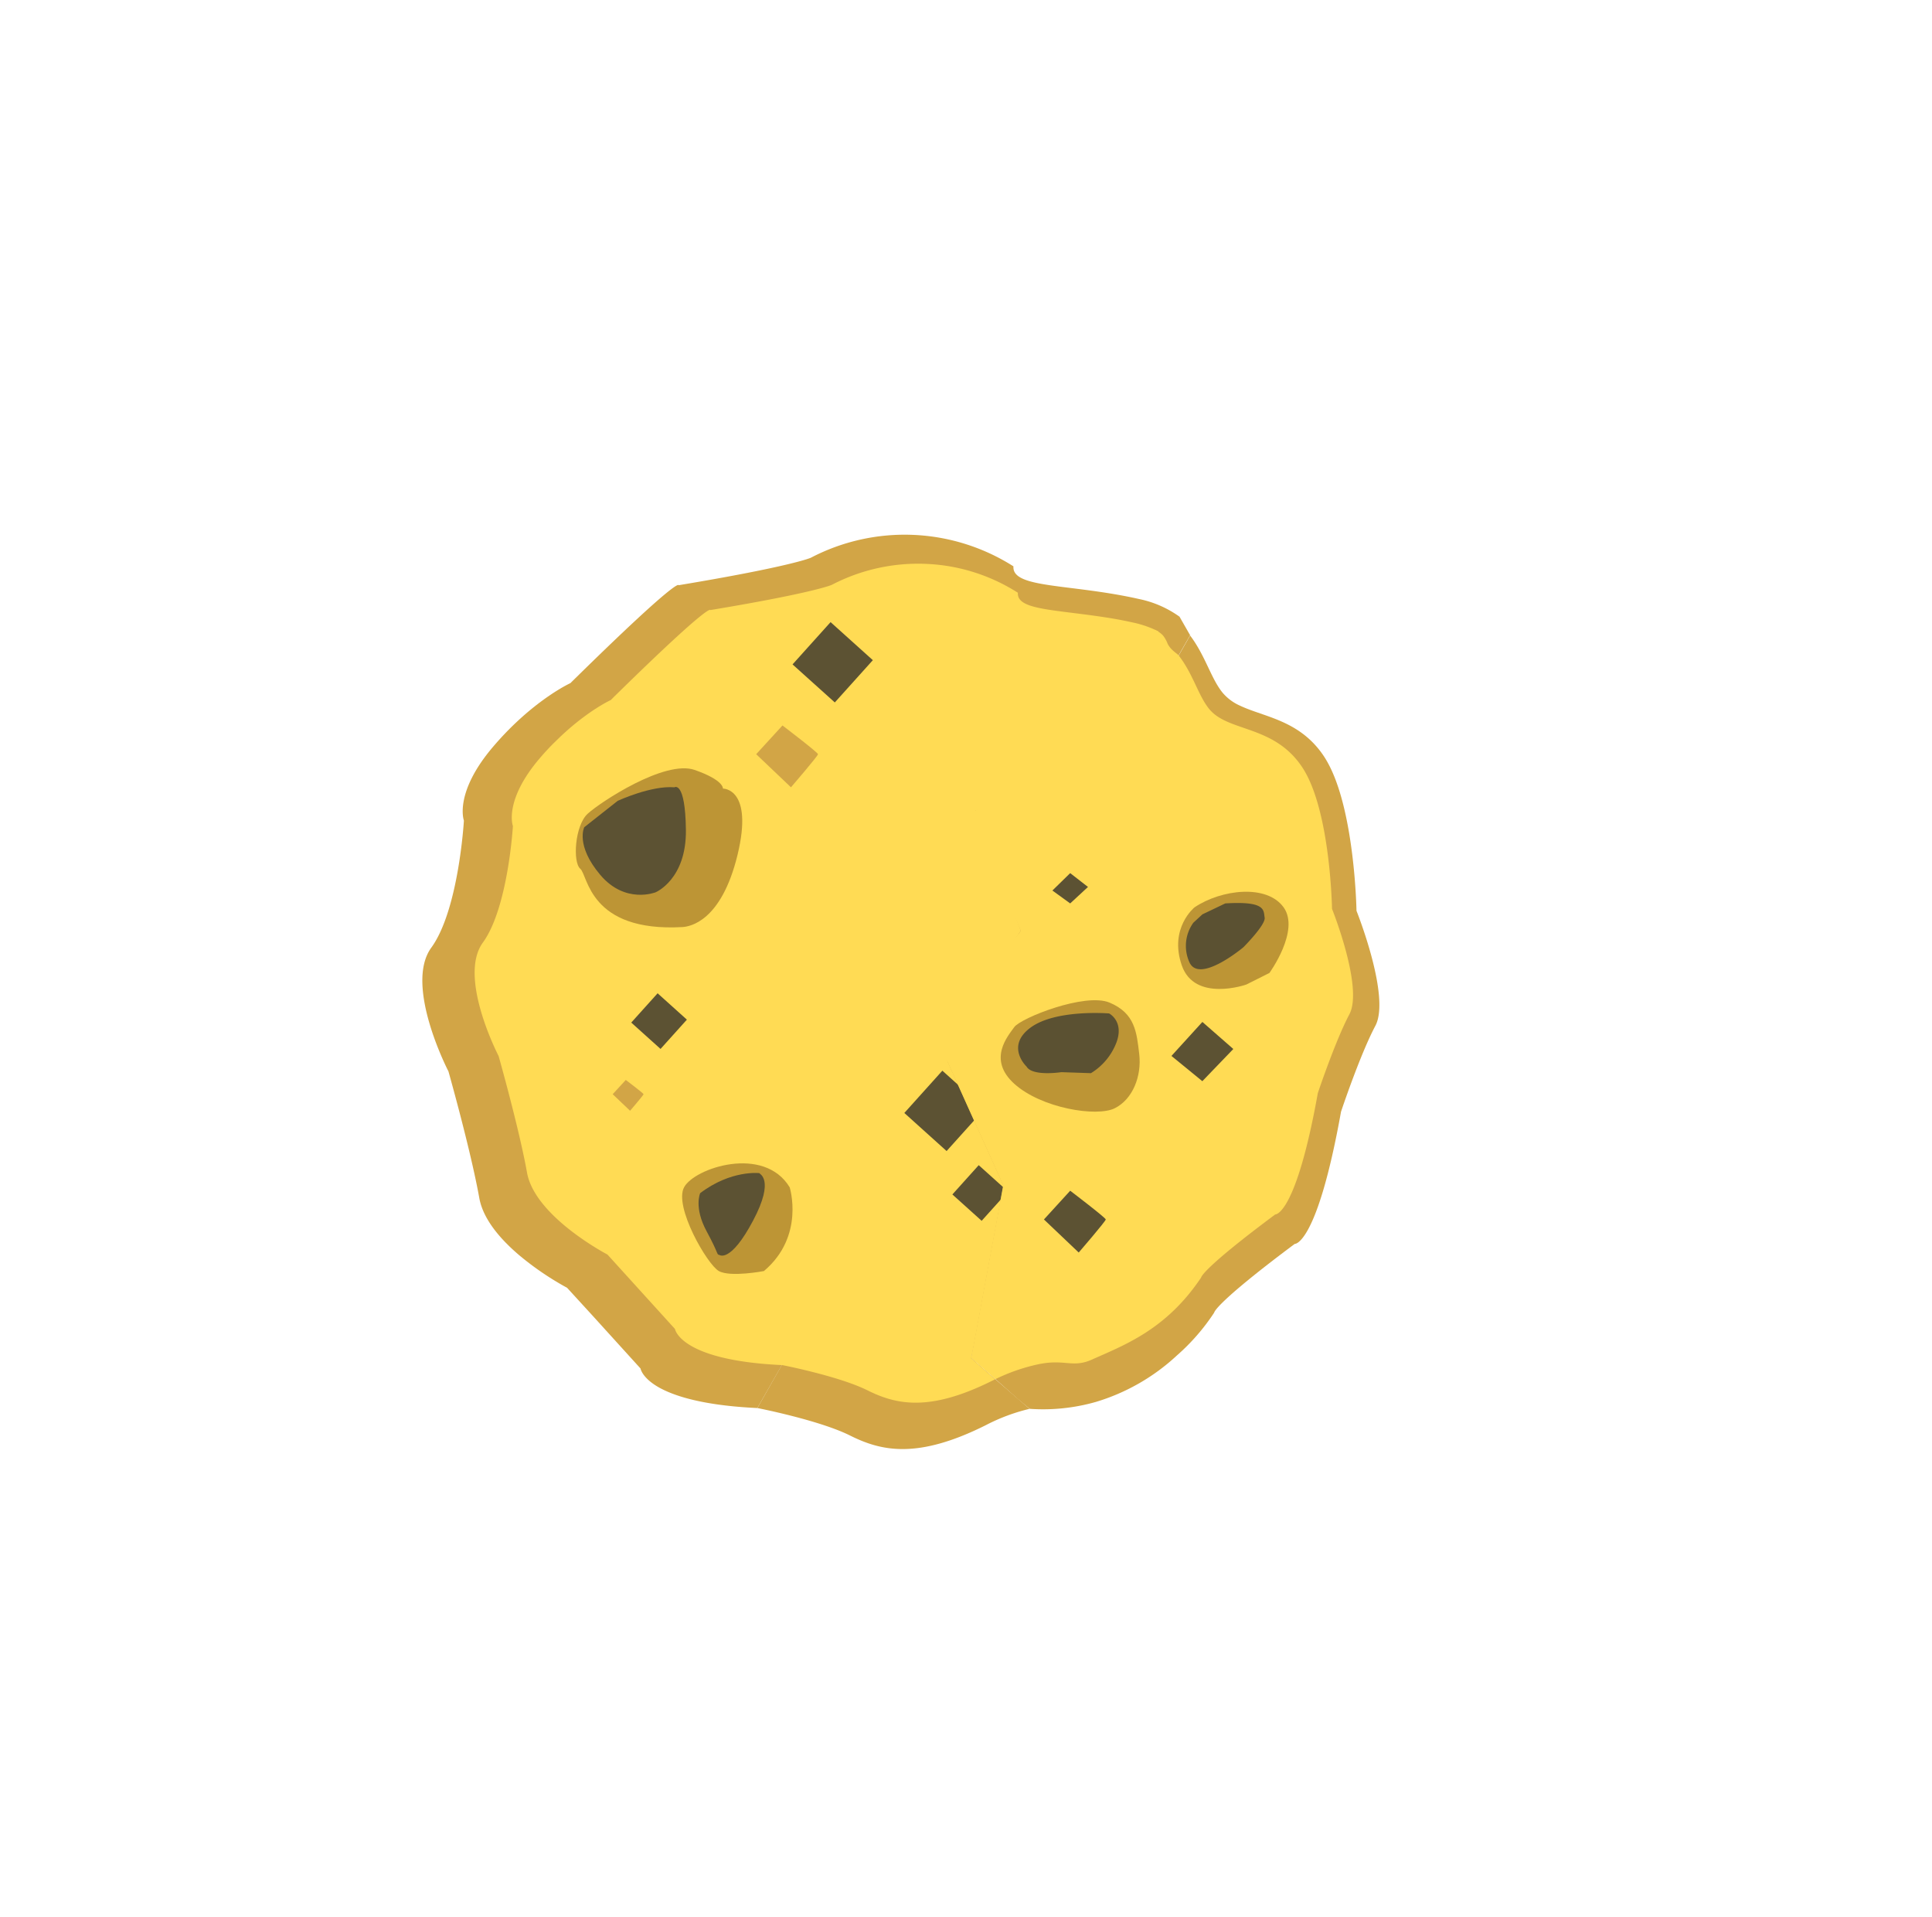 <svg xmlns="http://www.w3.org/2000/svg" viewBox="0 0 482.14 478.29"><defs><style>.cls-1{fill:#d2a546;}.cls-2{fill:#ffdb54;}.cls-3{fill:#bd9535;}.cls-4{fill:#5c5233;}.cls-5{fill:#5b5132;}</style></defs><title>cookie</title><g id="firsthalf"><g id="firsthalf-2" data-name="firsthalf"><path class="cls-1" d="M256.93,351.5A47.35,47.35,0,0,0,246,355.58c-17.15,8.58-26.15,6.43-33.86,2.58S189,351.3,189,351.3l6.13-10.78,34-59.73,7.19-12.63,1.16-2.05,2.35,5.21,3.56,7.9,8.15,18.06-9.18,41.54,6,5.26Z"/><polygon class="cls-1" points="255.88 233.85 255.62 234.21 255.86 233.79 255.88 233.85"/><path class="cls-1" d="M294.42,153.91l-2.93,2.94-1.36,1.36L244.6,203.89l11.26,29.9-.24.42-19.92,28,1.78,3.95-1.16,2.05-7.19,12.63-34,59.73L189,351.3c-13.53-.63-20.8-3-24.68-5.21-4.13-2.38-4.47-4.65-4.47-4.65L148,328.38l-6.48-7.08a73.41,73.41,0,0,1-11.89-8.08c-4.61-3.9-9-8.89-10-14.21-2.14-12-7.72-31.71-7.72-31.71s-11.14-21.43-4.28-30.86,8.14-31.71,8.14-31.71-2.57-6.86,7.29-18.43,19.28-15.86,19.28-15.86c27.43-27,27-24.43,27-24.43,28.29-4.71,33-6.85,33-6.85a50.59,50.59,0,0,1,50.57,2.14c-.42,5.57,14.15,4.28,31.29,8.14A26.44,26.44,0,0,1,294.42,153.91Z"/><path class="cls-2" d="M255.86,233.79l0,.06-.26.36-19.92,28,1.78,3.95,2.35,5.21,3.56,7.9,8.15,18.06-9.18,41.54,6,5.26-.78.38c-15.75,7.86-24,5.89-31.1,2.36s-21.25-6.29-21.25-6.29h-.11c-25.47-1.19-26.65-9-26.65-9L151.59,313s-18.1-9.43-20.07-20.44-7.09-29.09-7.09-29.09-10.23-19.65-3.93-28.3S128,206.09,128,206.09s-2.37-6.28,6.69-16.9c1.34-1.57,2.67-3,4-4.27,7.23-7.19,13.36-10.09,13.73-10.26h0l1-1,1.85-1.81c22.33-21.82,22-19.64,22-19.64,26-4.32,30.3-6.29,30.3-6.29a46.63,46.63,0,0,1,23.66-5.23,46.06,46.06,0,0,1,22.79,7.2c-.23,3,4.23,3.82,11.12,4.71,4,.52,8.89,1.05,14.12,2,1.15.22,2.31.46,3.49.72a25.85,25.85,0,0,1,7.47,2.82L244.6,203.89Z"/><path class="cls-3" d="M197.07,296.23s3.86,12.21-6.43,20.89c0,0-8.36,1.61-11.25,0s-11.25-16.07-8.68-20.89S190.64,285.62,197.07,296.23Z"/><path class="cls-3" d="M170.28,231.3c1.77-.1,9.71-1.28,13.77-18s-3.64-16.55-3.64-16.55.32-2.09-7.08-4.66-23.46,8-26.67,10.93-3.78,12.12-1.85,13.73S147,232.59,170.28,231.3Z"/><path class="cls-1" d="M156.17,269.44,152.9,273l4.34,4.13s3.37-3.92,3.37-4.13S156.17,269.44,156.17,269.44Z"/><path class="cls-1" d="M195.27,181l-6.56,7.17,8.68,8.26s6.75-7.84,6.75-8.26S195.27,181,195.27,181Z"/><polygon class="cls-4" points="243.39 279.22 236.23 287.18 229.13 280.79 225.68 277.68 235.17 267.13 236.32 268.16 239.83 271.32 243.39 279.22"/><rect class="cls-4" x="200.7" y="158.15" width="14.19" height="14.19" transform="translate(163.86 -96.59) rotate(41.98)"/><rect class="cls-4" x="159.55" y="249.85" width="9.83" height="9.83" transform="translate(212.62 -44.63) rotate(41.98)"/><rect class="cls-4" x="239.68" y="292.73" width="9.83" height="9.83" transform="translate(261.87 -87.22) rotate(41.98)"/><path class="cls-4" d="M168.3,196.43c-5.79-.49-14.14,3.37-14.14,3.37l-8.36,6.59s-2.25,4.5,4,11.89,13.82,4.34,13.82,4.34,7.71-3.21,7.55-15.59S168.3,196.43,168.3,196.43Z"/><path class="cls-4" d="M179.55,313.11s2.73,2.08,8.36-8.52,1.44-11.73,1.6-11.9c0,0-7.07-.86-14.78,5,0,0-1.61,3.56,1.61,9.51S178.75,312.94,179.55,313.11Z"/></g></g><g id="halfcookie"><g id="halfcookie-2" data-name="halfcookie"><path class="cls-1" d="M343.23,255.93c-3.86,7.28-8.57,21.43-8.57,21.43-6,33.43-11.57,33-11.57,33C303,325.36,303,327.5,303,327.5a52.49,52.49,0,0,1-9.31,10.69,51.32,51.32,0,0,1-20.27,11.6,48.1,48.1,0,0,1-16.44,1.71l-2.88-2.38-5.64-5-1.13-1.56-4.92-3.7q4-21.54,8-43.1l-7.84-17.38-.31-.68-1.76-3.91-4-8.88,57.64-101.35,2.29-4,.57-1a26.28,26.28,0,0,1,1.53,2.25c2.7,4.36,4.08,8.95,6.56,12a12.09,12.09,0,0,0,4.45,3.29c6.06,2.86,14.86,3.6,20.83,12.56.21.32.42.65.62,1,7.12,12,7.53,37.58,7.53,37.58S347.09,248.64,343.23,255.93Z"/><path class="cls-1" d="M297,158.49l-.57,1-2.29,4L236.5,264.87l-.15-.32-1.79-3.95,19.93-28,.24-.42-11.26-29.9C265.61,189.58,280,174.22,289,157.77l.11-.19,5.27-3.67Z"/><path class="cls-2" d="M336.74,253.07c-3.54,6.69-7.87,19.66-7.87,19.66C323.36,303.39,318.24,303,318.24,303c-18.49,13.76-18.49,15.73-18.49,15.73-8.74,13.08-19.29,16.9-27.16,20.44-5,2.27-6.86-.26-13.75,1.27a46.71,46.71,0,0,0-10.43,3.65l-1.55-1.34-4.5-3.92,8-43.1-7.84-17.38-.31-.68-1.76-3.91-4-8.88L232.55,259l21.94-26.37.24-.42-12.21-29,45.75-46a5.19,5.19,0,0,1,2,1.39,7.56,7.56,0,0,1,1.11,2c.85,1.67,2.31,2.36,2.76,2.93,3.58,4.59,4.86,9.92,7.57,13.3,4.73,5.89,16.14,3.93,23.23,14.54s7.47,35.38,7.47,35.38S340.29,246.39,336.74,253.07Z"/><path class="cls-3" d="M298.12,226.36s-6.42,5.14-3.21,14.47S311,245.65,311,245.65l5.79-2.9s7.71-10.6,3.53-16.39S304.87,221.86,298.12,226.36Z"/><path class="cls-3" d="M276.91,250.15c6.36,2.68,6.75,7.39,7.39,12.85s-1.6,11.25-6.1,13.5-18.33,0-25.08-6.1-1.6-11.9,0-14.15S270.8,247.58,276.91,250.15Z"/><path class="cls-4" d="M267.07,297.08l-6.55,7.17,8.68,8.25s6.75-7.83,6.75-8.25S267.07,297.08,267.07,297.08Z"/><polygon class="cls-4" points="292.34 263.45 300.05 269.75 307.78 261.72 300.06 254.97 292.34 263.45"/><polygon class="cls-4" points="262.63 222.18 267.07 225.4 271.51 221.29 267.07 217.84 262.63 222.18"/><path class="cls-5" d="M256.18,266.1c1.45,2.52,8.68,1.4,8.68,1.4l7.39.25a15.39,15.39,0,0,0,6.38-7.7c1.93-5.29-1.85-7.2-1.85-7.2s-13.36-1.11-19.64,3.56S256.18,266.1,256.18,266.1Z"/><path class="cls-5" d="M300.06,228.13l-2.26,2.09a9.9,9.9,0,0,0-1,9.8c2.41,5.63,13.5-3.69,13.5-3.69s5.62-5.63,5.3-7.4.43-4.18-9.83-3.53Z"/></g></g></svg>

